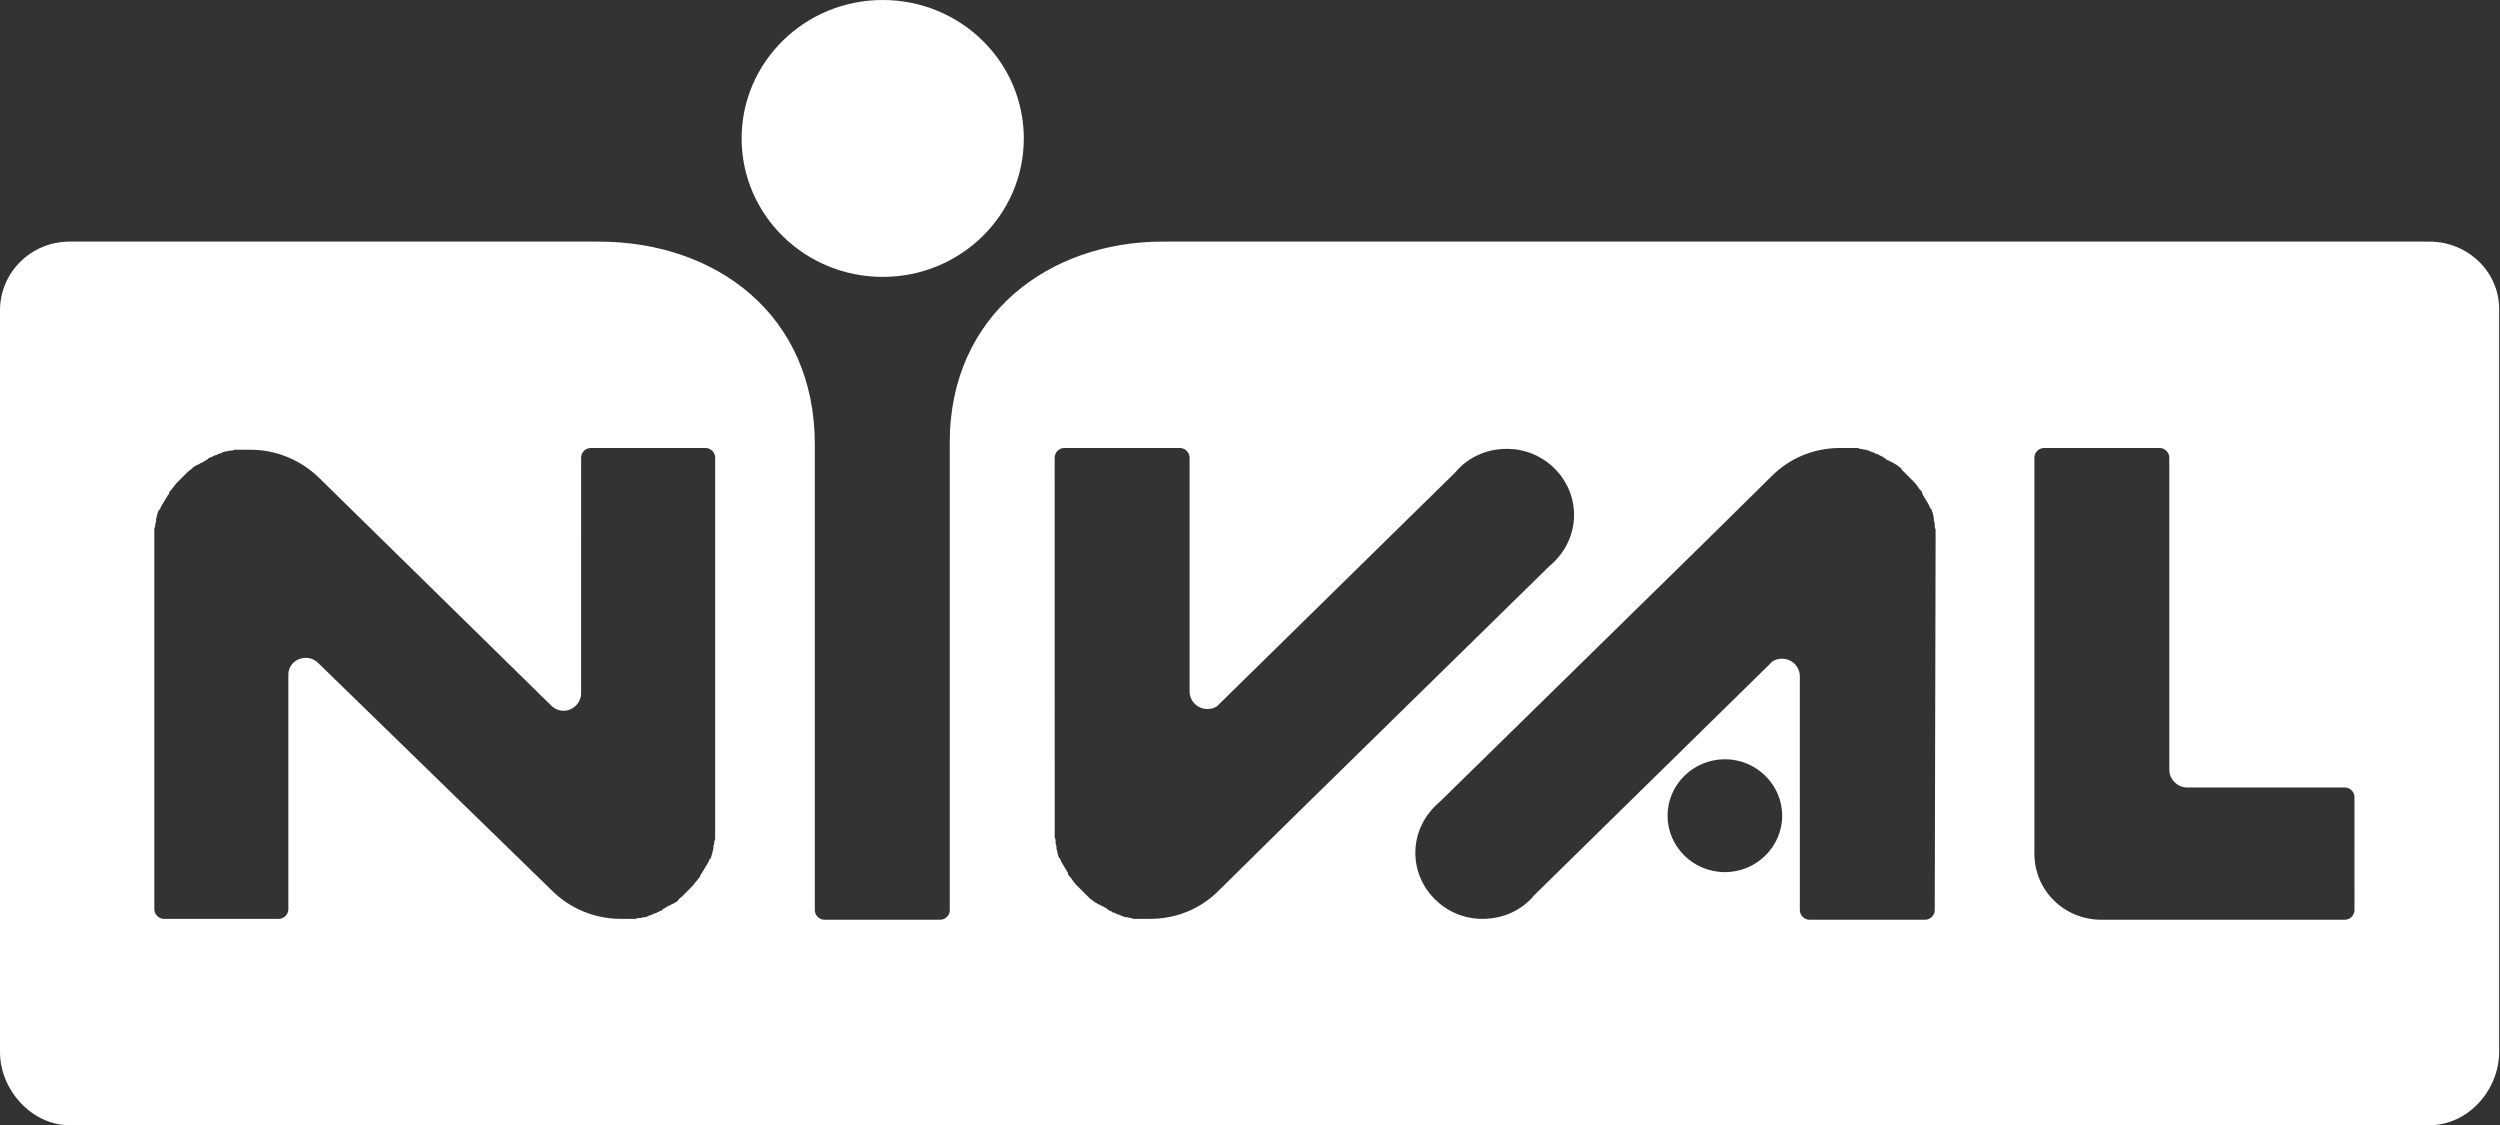 <svg version="1.1" xmlns="http://www.w3.org/2000/svg" xmlns:xlink="http://www.w3.org/1999/xlink" x="0px" y="0px" viewBox="0 0 283.5 127.6" style="enable-background:new 0 0 283.5 127.6;" xml:space="preserve"><rect x="0" y="0" width="283.5" height="127.6" fill="#333333" stroke="none"/><style type="text/css"> .st0{fill:#FFFFFF;}</style><ellipse class="st0" cx="100.1" cy="15.7" rx="16" ry="15.7"/><g><path class="st0" d="M275.5,27.4H131.8c-12.7,0-24.1,8.2-24.1,22.8v0.6v0.3v52.2c0,0.5-0.5,1-1.1,1H93.5h0c-0.6,0-1.1-0.5-1.1-1.1 V51.1c0-0.1,0-0.1,0-0.2v-0.5c0-14.8-11.3-23-24.5-23h-60c-4.4,0-7.9,3.5-7.9,7.8v84.1c0,4.3,3.6,8.3,7.9,8.3h267.6 c4.4,0,7.9-4,7.9-8.3V35.2C283.5,30.9,279.9,27.4,275.5,27.4z M81.1,93.6c0,0.2,0,0.4,0,0.6c0,0.1,0,0.1,0,0.2c0,0.1,0,0.3,0,0.4 c0,0.1,0,0.1,0,0.2c0,0.1,0,0.3-0.1,0.4c0,0.1,0,0.1,0,0.2c0,0.1-0.1,0.3-0.1,0.4c0,0.1,0,0.1,0,0.2c0,0.2-0.1,0.3-0.1,0.4 c0,0,0,0.1,0,0.1c-0.1,0.2-0.1,0.4-0.2,0.6c0,0,0,0.1-0.1,0.1c-0.1,0.1-0.1,0.3-0.2,0.4c0,0.1-0.1,0.1-0.1,0.2 c-0.1,0.1-0.1,0.2-0.2,0.3c0,0.1-0.1,0.1-0.1,0.2c-0.1,0.1-0.1,0.2-0.2,0.3c0,0.1-0.1,0.1-0.1,0.2c-0.1,0.1-0.2,0.2-0.2,0.4 c0,0-0.1,0.1-0.1,0.1c-0.2,0.3-0.5,0.6-0.7,0.9c0,0-0.1,0.1-0.1,0.1c-0.1,0.1-0.2,0.2-0.3,0.3c0,0-0.1,0.1-0.1,0.1 c-0.1,0.1-0.2,0.2-0.3,0.3c0,0-0.1,0.1-0.1,0.1c-0.1,0.1-0.2,0.2-0.3,0.3c0,0-0.1,0.1-0.1,0.1c-0.1,0.1-0.3,0.2-0.4,0.4 c0,0,0,0,0,0c0,0-0.1,0.1-0.1,0.1c-0.1,0.1-0.2,0.1-0.3,0.2c-0.1,0-0.1,0.1-0.2,0.1c-0.1,0-0.2,0.1-0.2,0.1c-0.1,0-0.1,0.1-0.2,0.1 c-0.1,0-0.2,0.1-0.2,0.1c-0.1,0-0.1,0.1-0.2,0.1c-0.1,0.1-0.2,0.1-0.3,0.2c0,0-0.1,0-0.1,0.1c-0.1,0.1-0.3,0.1-0.4,0.2 c-0.1,0-0.1,0-0.2,0.1c-0.1,0-0.2,0.1-0.3,0.1c-0.1,0-0.1,0-0.2,0.1c-0.1,0-0.2,0.1-0.3,0.1c-0.1,0-0.1,0-0.2,0.1 c-0.1,0-0.2,0.1-0.3,0.1c0,0-0.1,0-0.1,0c-0.2,0-0.3,0.1-0.5,0.1c0,0-0.1,0-0.1,0c-0.1,0-0.2,0-0.4,0.1c-0.1,0-0.1,0-0.2,0 c-0.1,0-0.2,0-0.3,0c-0.1,0-0.1,0-0.2,0c-0.1,0-0.2,0-0.3,0c-0.1,0-0.1,0-0.2,0c-0.2,0-0.3,0-0.5,0c-3,0-5.8-1.2-7.8-3.2L36.1,75.2 l0,0c-0.4-0.4-0.9-0.6-1.4-0.6c-1.1,0-2,0.8-2,1.9v26.6c0,0,0,0,0,0c0,0.6-0.5,1.1-1.1,1.1c0,0,0,0,0,0h-13c0,0,0,0,0,0 c-0.6,0-1.1-0.5-1.1-1.1V61.5c0-0.2,0-0.4,0-0.6c0-0.1,0-0.1,0-0.2c0-0.1,0-0.3,0-0.4c0-0.1,0-0.1,0-0.2c0-0.1,0-0.3,0.1-0.4 c0-0.1,0-0.1,0-0.2c0-0.1,0.1-0.3,0.1-0.4c0-0.1,0-0.1,0-0.2c0-0.2,0.1-0.3,0.1-0.4c0,0,0-0.1,0-0.1c0.1-0.2,0.1-0.4,0.2-0.5 c0,0,0-0.1,0.1-0.1c0.1-0.1,0.1-0.3,0.2-0.4c0-0.1,0.1-0.1,0.1-0.2c0.1-0.1,0.1-0.2,0.2-0.3c0-0.1,0.1-0.1,0.1-0.2 c0.1-0.1,0.1-0.2,0.2-0.3c0-0.1,0.1-0.1,0.1-0.2c0.1-0.1,0.2-0.2,0.2-0.4c0,0,0-0.1,0.1-0.1c0.2-0.3,0.5-0.6,0.7-0.9 c0,0,0.1-0.1,0.1-0.1c0.1-0.1,0.2-0.2,0.3-0.3c0,0,0.1-0.1,0.1-0.1c0.1-0.1,0.2-0.2,0.3-0.3c0,0,0.1-0.1,0.1-0.1 c0.1-0.1,0.2-0.2,0.3-0.3c0,0,0.1-0.1,0.1-0.1c0.1-0.1,0.3-0.2,0.5-0.4c0,0,0,0,0,0c0,0,0.1-0.1,0.1-0.1c0.1-0.1,0.2-0.1,0.3-0.2 c0.1,0,0.1-0.1,0.2-0.1c0.1,0,0.2-0.1,0.2-0.1c0.1,0,0.1-0.1,0.2-0.1c0.1,0,0.2-0.1,0.2-0.1c0.1,0,0.1-0.1,0.2-0.1 c0.1-0.1,0.2-0.1,0.3-0.2c0,0,0.1,0,0.1-0.1c0.1-0.1,0.3-0.1,0.4-0.2c0.1,0,0.1,0,0.2-0.1c0.1,0,0.2-0.1,0.3-0.1 c0.1,0,0.1,0,0.2-0.1c0.1,0,0.2-0.1,0.3-0.1c0.1,0,0.1,0,0.2-0.1c0.1,0,0.2-0.1,0.3-0.1c0,0,0.1,0,0.1,0c0.2,0,0.3-0.1,0.5-0.1 c0,0,0.1,0,0.1,0c0.1,0,0.2,0,0.4-0.1c0.1,0,0.1,0,0.2,0c0.1,0,0.2,0,0.3,0c0.1,0,0.1,0,0.2,0c0.1,0,0.2,0,0.4,0c0.1,0,0.1,0,0.2,0 c0.2,0,0.3,0,0.5,0c3,0,5.7,1.2,7.7,3.1l0,0l26.4,25.9l0,0c0.4,0.4,0.9,0.6,1.4,0.6c1.1,0,2-0.9,2-2V51.9c0-0.6,0.5-1.1,1.1-1.1H80 h0c0.6,0,1.1,0.5,1.1,1.1L81.1,93.6L81.1,93.6z M138.2,101c-2,2-4.7,3.2-7.8,3.2c-0.2,0-0.3,0-0.5,0c-0.1,0-0.1,0-0.2,0 c-0.1,0-0.2,0-0.3,0c-0.1,0-0.1,0-0.2,0c-0.1,0-0.2,0-0.3,0c-0.1,0-0.1,0-0.2,0c-0.1,0-0.3,0-0.4-0.1c0,0-0.1,0-0.1,0 c-0.2,0-0.3-0.1-0.5-0.1c0,0-0.1,0-0.1,0c-0.1,0-0.2-0.1-0.3-0.1c-0.1,0-0.1,0-0.2-0.1c-0.1,0-0.2-0.1-0.3-0.1 c-0.1,0-0.1,0-0.2-0.1c-0.1,0-0.2-0.1-0.3-0.1c-0.1,0-0.1,0-0.2-0.1c-0.1-0.1-0.3-0.1-0.4-0.2c0,0-0.1,0-0.1-0.1 c-0.1-0.1-0.2-0.1-0.3-0.2c-0.1,0-0.1-0.1-0.2-0.1c-0.1,0-0.2-0.1-0.2-0.1c-0.1,0-0.1-0.1-0.2-0.1c-0.1,0-0.2-0.1-0.2-0.1 c-0.1,0-0.1-0.1-0.2-0.1c-0.1-0.1-0.2-0.1-0.3-0.2c0,0-0.1-0.1-0.1-0.1c0,0,0,0,0,0c-0.2-0.1-0.3-0.2-0.5-0.4c0,0-0.1-0.1-0.1-0.1 c-0.1-0.1-0.2-0.2-0.3-0.3c0,0-0.1-0.1-0.1-0.1c-0.1-0.1-0.2-0.2-0.3-0.3c0,0-0.1-0.1-0.1-0.1c-0.1-0.1-0.2-0.2-0.3-0.3 c0,0-0.1-0.1-0.1-0.1c-0.3-0.3-0.5-0.6-0.7-0.9c0,0-0.1-0.1-0.1-0.1c-0.1-0.1-0.2-0.2-0.2-0.4c0-0.1-0.1-0.1-0.1-0.2 c-0.1-0.1-0.1-0.2-0.2-0.3c0-0.1-0.1-0.1-0.1-0.2c-0.1-0.1-0.1-0.2-0.2-0.3c0-0.1-0.1-0.1-0.1-0.2c-0.1-0.1-0.1-0.3-0.2-0.4 c0,0,0-0.1-0.1-0.1c-0.1-0.2-0.1-0.4-0.2-0.6c0,0,0-0.1,0-0.1c0-0.1-0.1-0.3-0.1-0.4c0-0.1,0-0.1,0-0.2c0-0.1-0.1-0.3-0.1-0.4 c0-0.1,0-0.1,0-0.2c0-0.1,0-0.3-0.1-0.4c0-0.1,0-0.1,0-0.2c0-0.1,0-0.3,0-0.4c0-0.1,0-0.1,0-0.2c0-0.2,0-0.4,0-0.6V51.9 c0-0.6,0.5-1.1,1.1-1.1h13.1c0.6,0,1.1,0.5,1.1,1.1v26.5c0,1.1,0.9,2,2,2c0.6,0,1.1-0.2,1.4-0.6l0,0L165,53.6 c1.4-1.7,3.5-2.7,5.9-2.7c4.2,0,7.6,3.4,7.6,7.5c0,2.3-1.1,4.4-2.8,5.8l-30.1,29.5L138.2,101z M195.6,98.9c-3.6,0-6.5-2.9-6.5-6.4 c0-3.5,2.9-6.4,6.5-6.4s6.5,2.9,6.5,6.4C202.1,96,199.2,98.9,195.6,98.9z M219.4,103.2c0,0.6-0.5,1.1-1.1,1.1h-13.1 c-0.6,0-1.1-0.5-1.1-1.1V76.7c0-1.1-0.9-2-2-2c-0.6,0-1.1,0.2-1.4,0.6l0,0L174,101.5c-1.4,1.7-3.5,2.7-5.9,2.7 c-4.2,0-7.6-3.4-7.6-7.5c0-2.3,1.1-4.4,2.8-5.8l30.1-29.5l7.5-7.4c2-2,4.7-3.2,7.8-3.2c0.2,0,0.3,0,0.5,0c0.1,0,0.1,0,0.2,0 c0.1,0,0.2,0,0.4,0c0.1,0,0.1,0,0.2,0c0.1,0,0.2,0,0.3,0c0.1,0,0.1,0,0.2,0c0.1,0,0.3,0,0.4,0.1c0,0,0.1,0,0.1,0 c0.2,0,0.3,0.1,0.5,0.1c0,0,0.1,0,0.1,0c0.1,0,0.2,0.1,0.3,0.1c0.1,0,0.1,0,0.2,0.1c0.1,0,0.2,0.1,0.3,0.1c0.1,0,0.1,0,0.2,0.1 c0.1,0,0.2,0.1,0.3,0.1c0.1,0,0.1,0,0.2,0.1c0.1,0.1,0.3,0.1,0.4,0.2c0,0,0.1,0,0.1,0.1c0.1,0,0.2,0.1,0.3,0.2 c0.1,0,0.1,0.1,0.2,0.1c0.1,0,0.2,0.1,0.2,0.1c0.1,0,0.1,0.1,0.2,0.1c0.1,0,0.2,0.1,0.2,0.1c0.1,0,0.1,0.1,0.2,0.1 c0.1,0.1,0.2,0.1,0.3,0.2c0,0,0.1,0.1,0.1,0.1c0,0,0,0,0,0c0.2,0.1,0.3,0.2,0.4,0.4c0,0,0.1,0.1,0.1,0.1c0.1,0.1,0.2,0.2,0.3,0.3 c0,0,0.1,0.1,0.1,0.1c0.1,0.1,0.2,0.2,0.3,0.3c0,0,0.1,0.1,0.1,0.1c0.1,0.1,0.2,0.2,0.3,0.3c0,0,0.1,0.1,0.1,0.1 c0.3,0.3,0.5,0.6,0.7,0.9c0,0,0.1,0.1,0.1,0.1c0.1,0.1,0.2,0.2,0.2,0.4c0,0.1,0.1,0.1,0.1,0.2c0.1,0.1,0.1,0.2,0.2,0.3 c0,0.1,0.1,0.1,0.1,0.2c0.1,0.1,0.1,0.2,0.2,0.3c0,0.1,0.1,0.1,0.1,0.2c0.1,0.1,0.1,0.3,0.2,0.4c0,0,0,0.1,0.1,0.1 c0.1,0.2,0.1,0.4,0.2,0.5c0,0,0,0.1,0,0.1c0,0.1,0.1,0.3,0.1,0.5c0,0.1,0,0.1,0,0.2c0,0.1,0.1,0.3,0.1,0.4c0,0.1,0,0.1,0,0.2 c0,0.1,0,0.3,0.1,0.4c0,0.1,0,0.1,0,0.2c0,0.1,0,0.3,0,0.4c0,0.1,0,0.1,0,0.2c0,0.2,0,0.4,0,0.6L219.4,103.2L219.4,103.2z M267,103.2c0,0.6-0.5,1.1-1.1,1.1h-13.5H249h-4.1h-3.1h-3.5c-4.2,0-7.6-3.3-7.6-7.5c0,0,0,0,0,0V73.4v-3.3V51.9 c0-0.6,0.5-1.1,1.1-1.1h0h13.1c0.6,0,1.1,0.5,1.1,1.1v18.2v3.3v13.9h0c0,0.5,0.2,1,0.6,1.4c0.4,0.4,0.9,0.6,1.4,0.6 c0.1,0,0.2,0,0.3,0h0.7h3.4h13.5c0.6,0,1.1,0.5,1.1,1.1V103.2z"/></g></svg> 